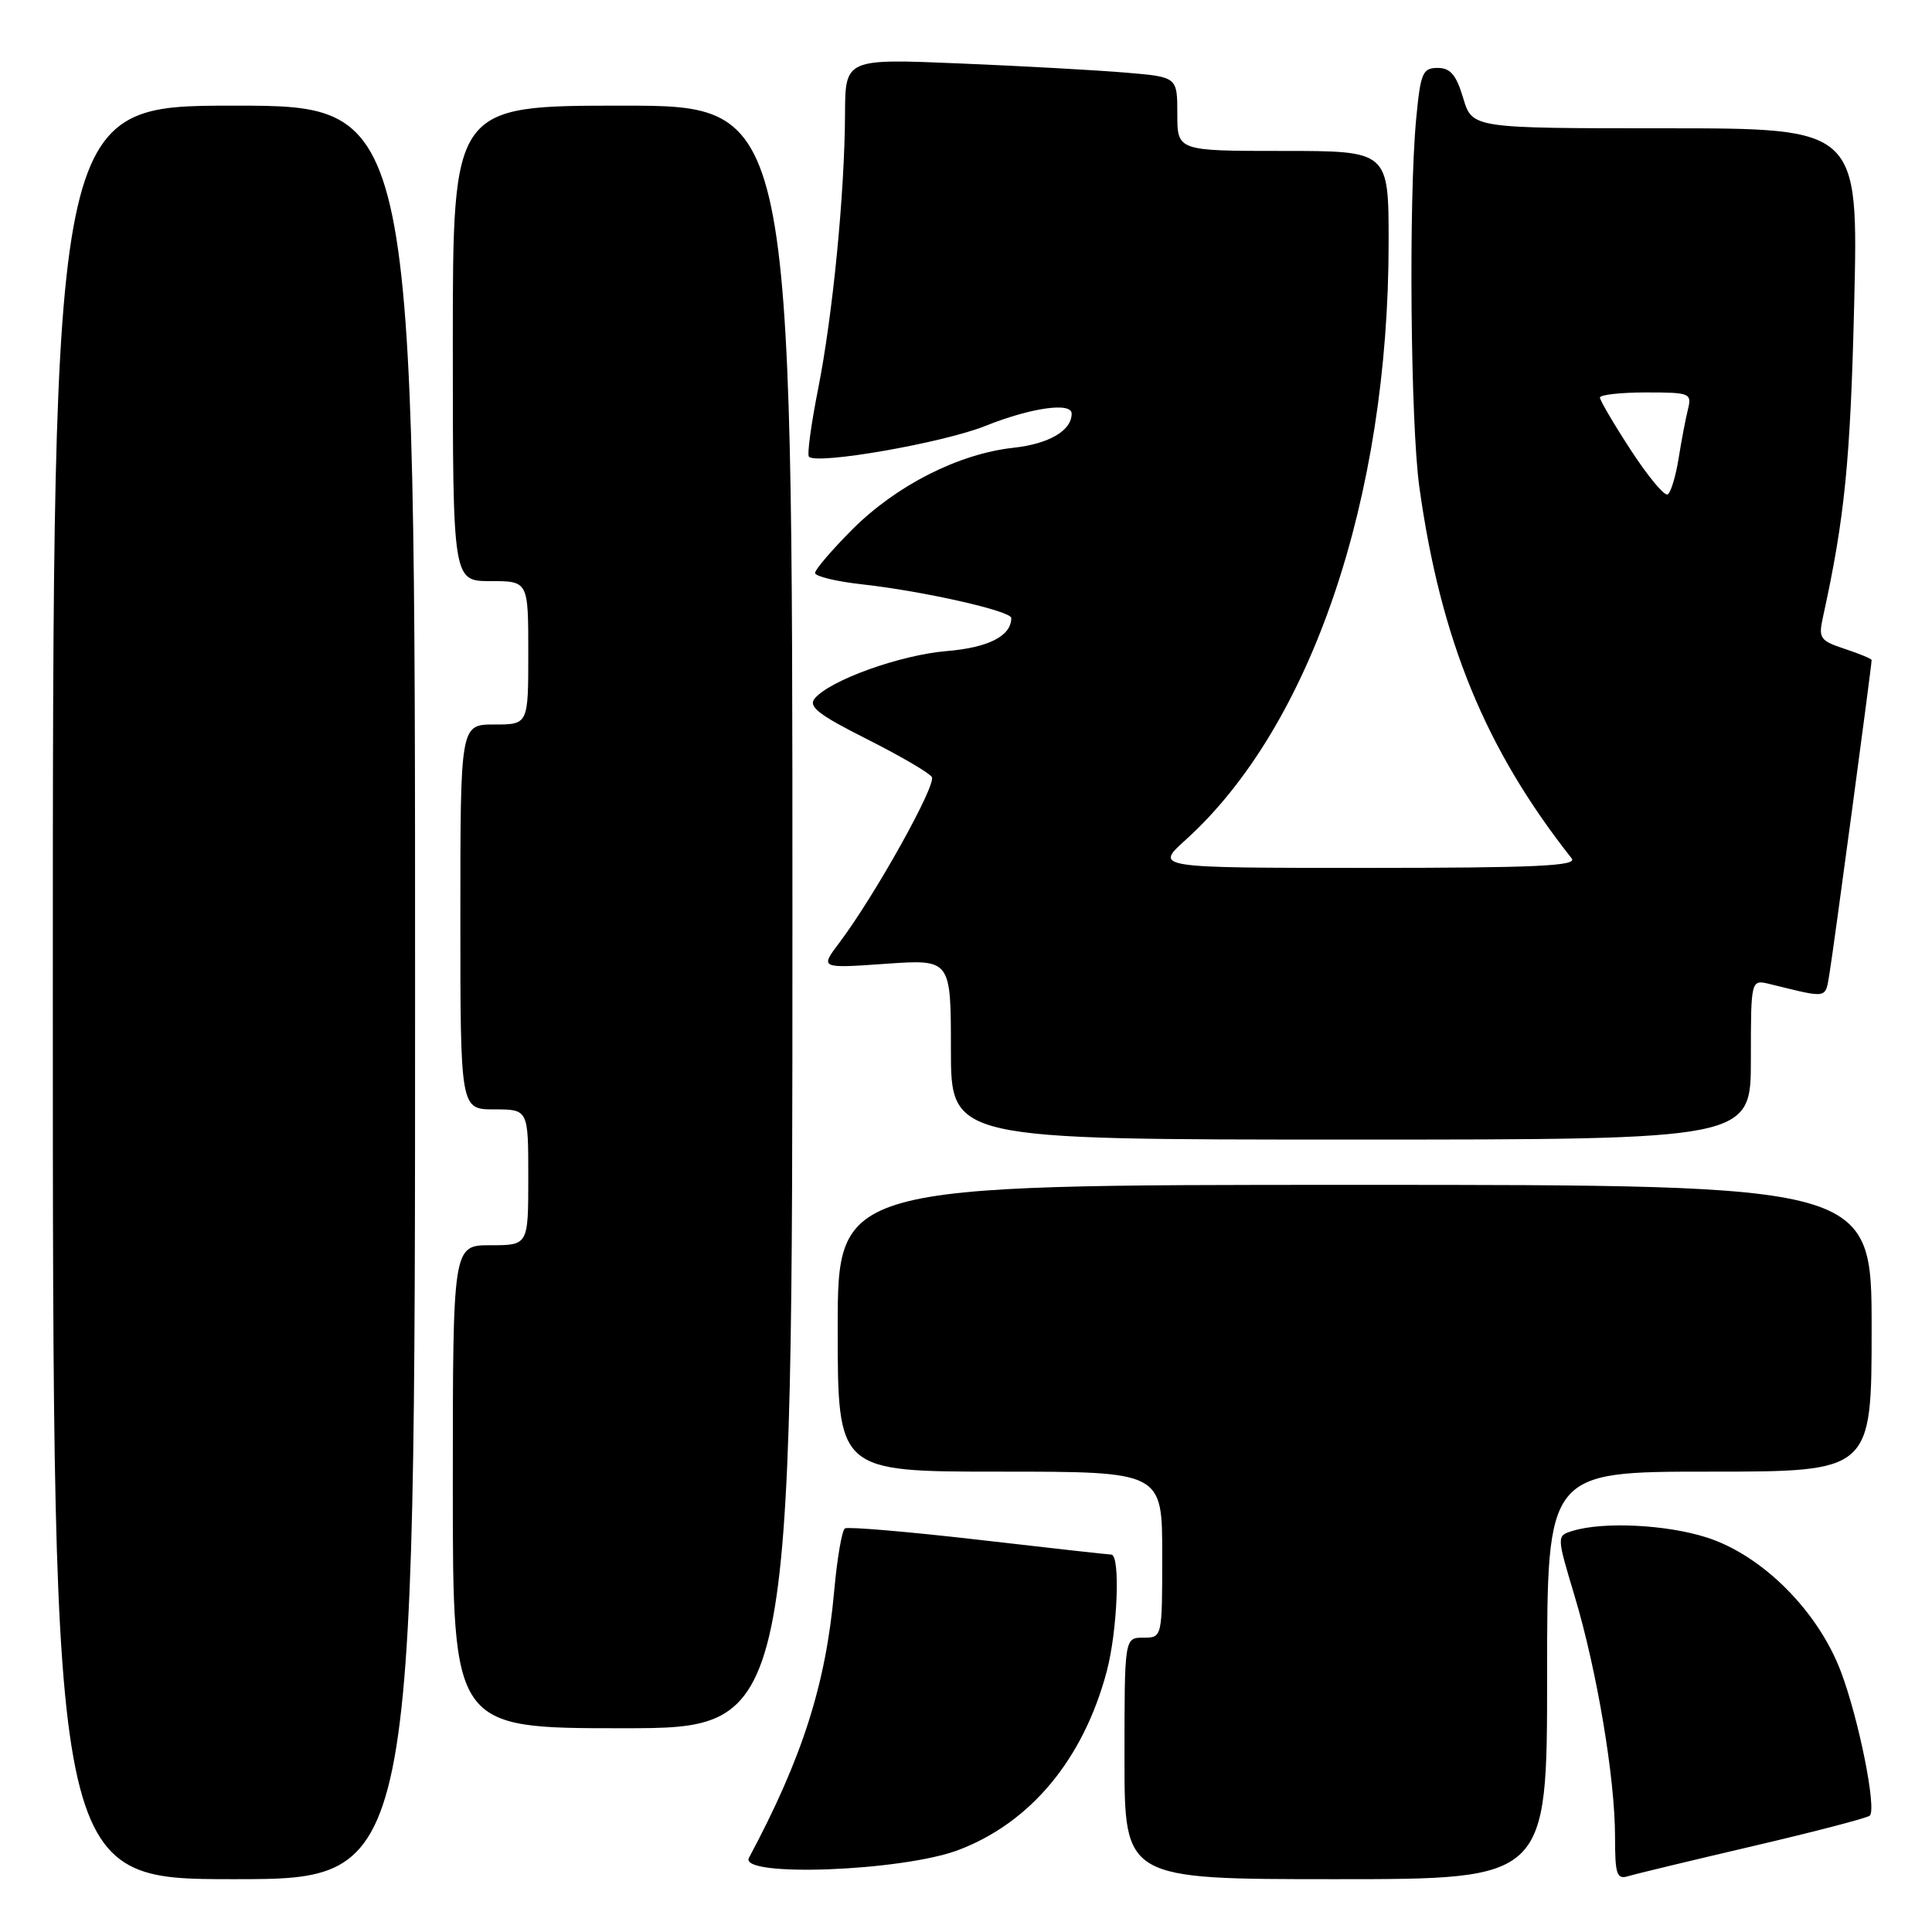 <?xml version="1.0" encoding="UTF-8" standalone="no"?>
<!DOCTYPE svg PUBLIC "-//W3C//DTD SVG 1.1//EN" "http://www.w3.org/Graphics/SVG/1.1/DTD/svg11.dtd" >
<svg xmlns="http://www.w3.org/2000/svg" xmlns:xlink="http://www.w3.org/1999/xlink" version="1.1" viewBox="0 0 256 256">
 <g >
 <path fill="currentColor"
d=" M 55.00 131.50 C 55.00 14.00 55.00 14.00 31.00 14.00 C 7.00 14.00 7.00 14.00 7.00 131.50 C 7.00 249.00 7.00 249.00 31.00 249.00 C 55.00 249.00 55.00 249.00 55.00 131.50 Z  M 205.00 222.00 C 205.00 195.00 205.00 195.00 226.50 195.00 C 248.00 195.00 248.00 195.00 248.00 176.00 C 248.00 157.00 248.00 157.00 179.50 157.00 C 111.00 157.00 111.00 157.00 111.00 176.00 C 111.00 195.00 111.00 195.00 132.50 195.00 C 154.00 195.00 154.00 195.00 154.00 206.00 C 154.00 217.00 154.00 217.00 151.50 217.00 C 149.00 217.00 149.00 217.00 149.00 233.00 C 149.00 249.00 149.00 249.00 177.00 249.00 C 205.00 249.00 205.00 249.00 205.00 222.00 Z  M 232.36 244.60 C 240.53 242.69 247.46 240.88 247.76 240.58 C 248.68 239.65 246.31 227.82 243.94 221.53 C 240.91 213.48 233.51 206.07 226.14 203.72 C 220.81 202.01 212.44 201.60 208.38 202.85 C 206.25 203.50 206.25 203.50 208.65 211.50 C 211.60 221.34 213.99 235.55 214.00 243.32 C 214.00 248.39 214.22 249.07 215.75 248.60 C 216.71 248.31 224.18 246.51 232.36 244.60 Z  M 127.04 245.12 C 136.59 241.48 143.54 233.11 146.64 221.50 C 148.08 216.11 148.48 206.01 147.25 205.99 C 146.84 205.98 138.89 205.10 129.59 204.02 C 120.29 202.95 112.36 202.28 111.96 202.52 C 111.56 202.77 110.93 206.47 110.54 210.74 C 109.44 223.16 106.32 232.93 99.24 246.17 C 97.85 248.78 119.60 247.96 127.04 245.12 Z  M 105.00 121.50 C 105.00 14.00 105.00 14.00 82.50 14.00 C 60.00 14.00 60.00 14.00 60.00 45.50 C 60.00 77.00 60.00 77.00 65.00 77.00 C 70.00 77.00 70.00 77.00 70.00 86.50 C 70.00 96.00 70.00 96.00 65.50 96.00 C 61.00 96.00 61.00 96.00 61.00 121.50 C 61.00 147.00 61.00 147.00 65.50 147.00 C 70.00 147.00 70.00 147.00 70.00 156.00 C 70.00 165.00 70.00 165.00 65.00 165.00 C 60.00 165.00 60.00 165.00 60.00 197.00 C 60.00 229.00 60.00 229.00 82.50 229.00 C 105.00 229.00 105.00 229.00 105.00 121.50 Z  M 232.00 140.39 C 232.00 129.78 232.00 129.78 234.50 130.39 C 242.41 132.32 241.83 132.43 242.44 128.84 C 242.94 125.87 248.00 88.23 248.00 87.46 C 248.00 87.29 246.40 86.63 244.44 85.98 C 241.17 84.90 240.94 84.57 241.54 81.82 C 244.44 68.62 245.19 61.08 245.69 40.25 C 246.25 17.00 246.25 17.00 220.67 17.00 C 195.08 17.00 195.08 17.00 193.88 13.00 C 192.96 9.91 192.18 9.00 190.49 9.00 C 188.50 9.00 188.23 9.66 187.65 15.75 C 186.64 26.43 186.90 56.11 188.07 64.53 C 190.89 84.79 196.81 99.25 208.26 113.75 C 209.04 114.74 203.48 115.00 181.12 115.00 C 152.99 115.00 152.99 115.00 157.09 111.30 C 173.71 96.29 184.00 66.00 184.00 32.12 C 184.00 20.00 184.00 20.00 170.00 20.00 C 156.00 20.00 156.00 20.00 156.00 15.10 C 156.00 10.20 156.00 10.20 149.25 9.63 C 145.54 9.31 135.64 8.76 127.25 8.41 C 112.00 7.77 112.00 7.77 111.97 15.14 C 111.92 25.69 110.34 41.81 108.39 51.61 C 107.47 56.25 106.93 60.26 107.19 60.52 C 108.27 61.60 124.93 58.69 130.56 56.44 C 136.60 54.02 142.00 53.25 142.00 54.81 C 142.00 57.06 139.01 58.81 134.30 59.33 C 127.05 60.12 118.79 64.30 112.95 70.14 C 110.23 72.87 108.00 75.47 108.00 75.92 C 108.00 76.37 110.81 77.05 114.25 77.43 C 122.36 78.33 134.00 80.96 134.00 81.89 C 134.00 84.27 130.98 85.81 125.45 86.27 C 119.29 86.78 109.96 90.13 107.95 92.56 C 107.07 93.62 108.48 94.72 114.84 97.92 C 119.25 100.14 123.13 102.40 123.47 102.96 C 124.11 103.99 115.89 118.73 111.22 124.91 C 108.65 128.32 108.65 128.32 117.33 127.71 C 126.00 127.10 126.00 127.10 126.00 139.05 C 126.00 151.00 126.00 151.00 179.00 151.00 C 232.00 151.00 232.00 151.00 232.00 140.39 Z  M 216.11 59.67 C 213.85 56.20 212.00 53.05 212.00 52.68 C 212.00 52.31 214.75 52.00 218.11 52.00 C 223.94 52.00 224.19 52.10 223.66 54.25 C 223.35 55.49 222.79 58.42 222.42 60.77 C 222.04 63.12 221.40 65.25 220.98 65.51 C 220.56 65.77 218.37 63.14 216.11 59.67 Z "/>
</g>
</svg>